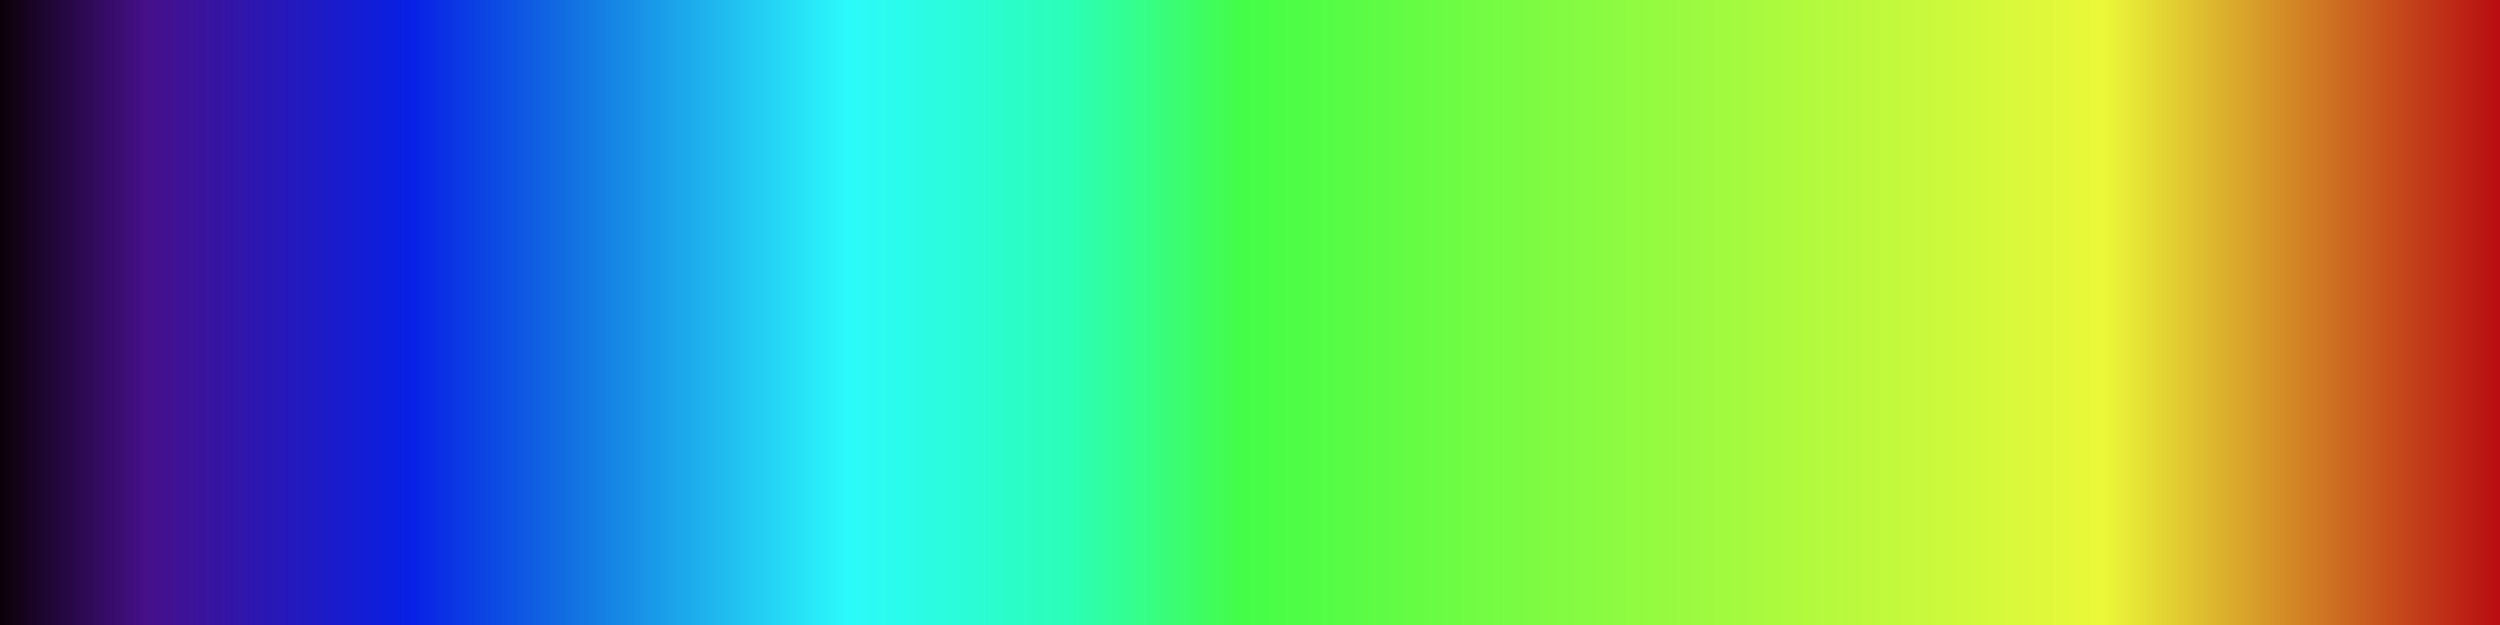 <?xml version="1.0" encoding="UTF-8" standalone="no"?>
<svg width="80px" height="20px" viewBox="0 0 80 20" version="1.1" xmlns="http://www.w3.org/2000/svg" xmlns:xlink="http://www.w3.org/1999/xlink">
    <rect x="0" y="0" width="80" height="20" fill="#808080" stroke="none"/>
    <!-- Generator: Sketch 44.1 (41455) - http://www.bohemiancoding.com/sketch -->
    <title>Rainbow 2</title>
    <desc>Created with Sketch.</desc>
    <defs>
        <linearGradient x1="100%" y1="50%" x2="0%" y2="50%" id="linearGradient-1">
            <stop stop-color="#080000" offset="0%"></stop>
            <stop stop-color="#46108B" offset="6.288%"></stop>
            <stop stop-color="#0820E5" offset="16.702%"></stop>
            <stop stop-color="#1271E1" offset="23.138%"></stop>
            <stop stop-color="#2BFAFB" offset="34.066%"></stop>
            <stop stop-color="#2BFEB6" offset="42.922%"></stop>
            <stop stop-color="#44FD47" offset="49.696%"></stop>
            <stop stop-color="#EBF839" offset="83.826%"></stop>
            <stop stop-color="#B70610" offset="100%"></stop>
        </linearGradient>
    </defs>
    <g id="icon" stroke="none" stroke-width="1" fill="none" fill-rule="evenodd">
        <g id="icon.3d" transform="translate(-285, -1064)" fill="url(#linearGradient-1)">
            <rect id="Rainbow-2" transform="translate(325, 1074) scale(-1, 1) translate(-325, -1074) " x="285" y="1064" width="80" height="20"></rect>
        </g>
    </g>
</svg>